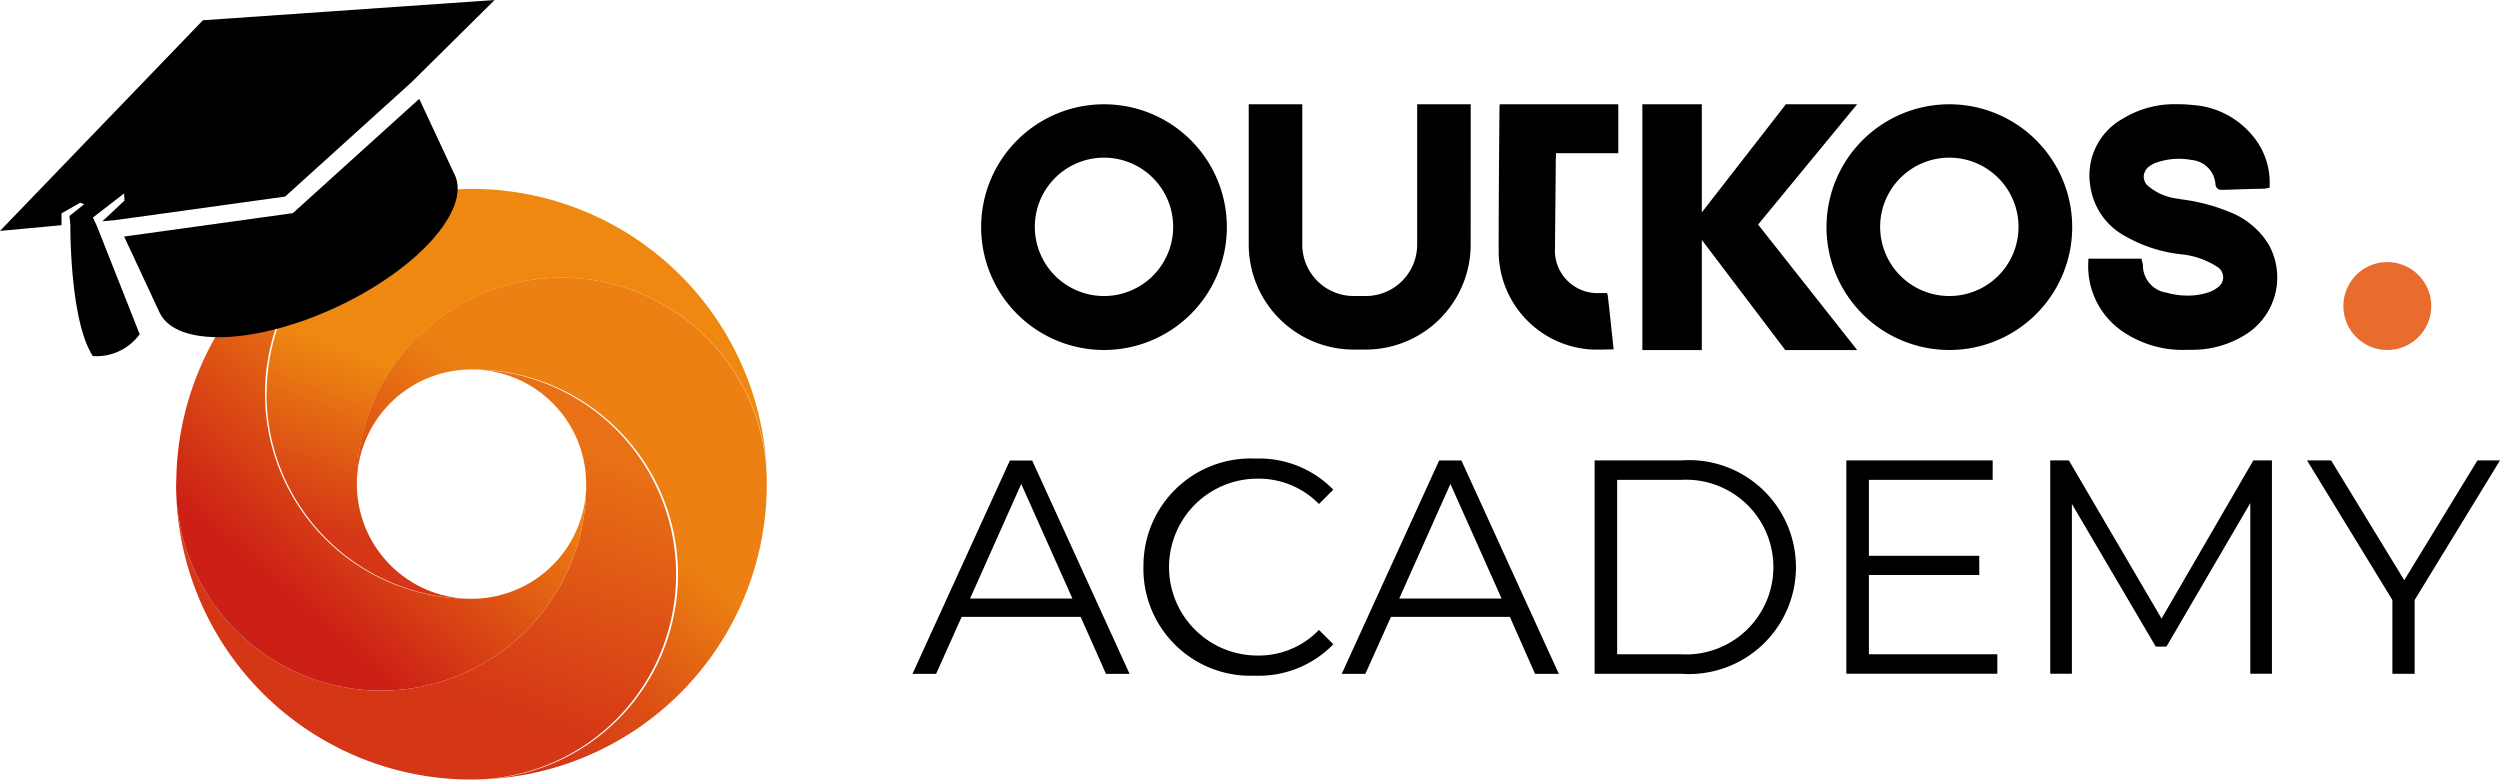 <svg xmlns="http://www.w3.org/2000/svg" xmlns:xlink="http://www.w3.org/1999/xlink" width="84.674" height="26.403" viewBox="0 0 84.674 26.403">
  <defs>
    <linearGradient id="linear-gradient" x1="0.713" y1="0.009" x2="0.292" y2="0.901" gradientUnits="objectBoundingBox">
      <stop offset="0.131" stop-color="#e87015"/>
      <stop offset="0.781" stop-color="#d43616"/>
    </linearGradient>
    <linearGradient id="linear-gradient-2" x1="0.763" y1="0.061" x2="0.148" y2="0.934" gradientUnits="objectBoundingBox">
      <stop offset="0.358" stop-color="#ec8012"/>
      <stop offset="0.577" stop-color="#df5914"/>
      <stop offset="0.761" stop-color="#d73f15"/>
      <stop offset="0.872" stop-color="#d43616"/>
    </linearGradient>
    <linearGradient id="linear-gradient-3" x1="0.708" y1="0.099" x2="0.287" y2="0.991" gradientUnits="objectBoundingBox">
      <stop offset="0.508" stop-color="#e81"/>
      <stop offset="0.93" stop-color="#d43616"/>
    </linearGradient>
    <linearGradient id="linear-gradient-4" x1="0.852" y1="0.066" x2="0.237" y2="0.939" gradientUnits="objectBoundingBox">
      <stop offset="0.176" stop-color="#e81"/>
      <stop offset="0.361" stop-color="#ed8411"/>
      <stop offset="0.888" stop-color="#cc1f16"/>
    </linearGradient>
  </defs>
  <g id="Group_2128" data-name="Group 2128" transform="translate(-146.237 -164.644)">
    <g id="Group_3" data-name="Group 3" transform="translate(146.237 164.644)">
      <g id="Group_1" data-name="Group 1" transform="translate(5.962 6.391)">
        <path id="Path_2" data-name="Path 2" d="M266.535,420.9a10,10,0,0,0,9.9,9.9h.206a6.945,6.945,0,0,0-.1-13.889,3.883,3.883,0,0,1,3.883,3.883,6.944,6.944,0,1,1-13.889.1Z" transform="translate(-266.532 -410.788)" fill="url(#linear-gradient)"/>
        <path id="Path_3" data-name="Path 3" d="M389.966,362.09a3.883,3.883,0,0,1,3.883-3.883,6.944,6.944,0,1,1,.1,13.889,10,10,0,0,0,9.9-9.9v-.206a6.944,6.944,0,1,0-13.889.1Z" transform="translate(-383.842 -352.084)" fill="url(#linear-gradient-2)"/>
        <path id="Path_4" data-name="Path 4" d="M328.249,300.413a6.939,6.939,0,0,0,6.945,6.943,3.883,3.883,0,0,1-3.883-3.883,6.944,6.944,0,1,1,13.889-.1,10,10,0,0,0-9.9-9.9h-.206a6.939,6.939,0,0,0-6.84,6.943Z" transform="translate(-325.185 -293.465)" fill="url(#linear-gradient-3)"/>
        <path id="Path_5" data-name="Path 5" d="M266.519,303.485v.1a6.944,6.944,0,0,0,13.889-.1,3.883,3.883,0,0,1-3.883,3.883,6.944,6.944,0,1,1-.1-13.889,10,10,0,0,0-9.9,9.9C266.52,303.416,266.519,303.451,266.519,303.485Z" transform="translate(-266.516 -293.479)" fill="url(#linear-gradient-4)"/>
      </g>
      <g id="Group_2" data-name="Group 2" transform="translate(0 0)">
        <path id="Path_6" data-name="Path 6" d="M236.732,235.974l-5.715.793.706,1.513.492,1.056c.554,1.187,3.24,1.107,6-.182s4.55-3.3,4-4.483c0-.009-.012-.017-.016-.026l-1.187-2.542Z" transform="translate(-226.813 -228.755)"/>
        <path id="Path_7" data-name="Path 7" d="M146.237,172.465l2.083-.194v-.4l.63-.361.139.05-.5.4.031.281s-.031,3.253.762,4.463a1.807,1.807,0,0,0,1.586-.74l-1.445-3.653-.138-.3,1.056-.817.012.244-.748.7.475-.044,5.714-.792,4.28-3.872,2.816-2.785-9.88.685Z" transform="translate(-146.237 -164.644)"/>
      </g>
    </g>
    <g id="Group_7" data-name="Group 7" transform="translate(177.148 168.168)">
      <g id="Group_5" data-name="Group 5" transform="translate(2.32 0)">
        <path id="Path_8" data-name="Path 8" d="M1748.534,343.584a1.488,1.488,0,1,1,0,2.976A1.488,1.488,0,0,1,1748.534,343.584Z" transform="translate(-1700.908 -338.23)" fill="#e76c2d"/>
        <g id="Group_4" data-name="Group 4" transform="translate(0)">
          <path id="Path_1" data-name="Path 1" d="M820.513,235.764a4.161,4.161,0,1,0,4.161,4.161h0A4.159,4.159,0,0,0,820.513,235.764Zm0,6.494a2.343,2.343,0,1,1,2.343-2.343A2.343,2.343,0,0,1,820.513,242.258Z" transform="translate(-816.352 -235.756)"/>
          <path id="Path_2-2" data-name="Path 2" d="M1397.943,235.764a4.161,4.161,0,1,0,4.161,4.161h0A4.163,4.163,0,0,0,1397.943,235.764Zm0,6.494a2.343,2.343,0,1,1,2.342-2.343h0a2.34,2.34,0,0,1-2.343,2.343Z" transform="translate(-1365.15 -235.756)"/>
          <path id="Path_3-2" data-name="Path 3" d="M1006.725,235.764h-1.813v4.756a1.741,1.741,0,0,1-1.739,1.738h-.413a1.741,1.741,0,0,1-1.739-1.738v-4.756h-1.814v4.756a3.557,3.557,0,0,0,3.552,3.552h.413a3.557,3.557,0,0,0,3.552-3.552Z" transform="translate(-990.144 -235.756)"/>
          <path id="Path_4-2" data-name="Path 4" d="M1171.864,237.419h2.108v-1.656h-4.01c-.007.02-.007.05-.014.069-.014,1.656-.028,3.3-.028,4.962a3.34,3.34,0,0,0,3.011,3.265c.287.027.582.006.883.006-.068-.643-.13-1.239-.2-1.834a.374.374,0,0,0-.027-.075h-.233a1.44,1.44,0,0,1-1.526-1.526c.007-1,.021-2,.027-3a2.021,2.021,0,0,0,.006-.212Z" transform="translate(-1152.392 -235.755)"/>
          <path id="Path_5-2" data-name="Path 5" d="M1275.321,235.764h-2.412l-2.847,3.661v-3.661h-2.014v8.324h2.014v-3.73l2.826,3.73h2.436l-3.356-4.25Z" transform="translate(-1245.653 -235.756)"/>
          <path id="Path_6-2" data-name="Path 6" d="M1578.729,240.4a2.7,2.7,0,0,0-1.307-1.108,6.392,6.392,0,0,0-1.649-.438l-.155-.027a1.894,1.894,0,0,1-.981-.424.425.425,0,0,1-.15-.349.452.452,0,0,1,.2-.328.834.834,0,0,1,.246-.124,2.306,2.306,0,0,1,1.177-.082.888.888,0,0,1,.807.826.193.193,0,0,0,.206.185h.034c.294-.006.589-.02.883-.027.178-.007.356-.007.534-.013a.291.291,0,0,0,.075-.013c.014,0,.021-.006.034-.006l.068-.014v-.069a2.465,2.465,0,0,0-.6-1.718,2.873,2.873,0,0,0-2-1.013,4.691,4.691,0,0,0-.541-.027,3.346,3.346,0,0,0-1.827.486,2.193,2.193,0,0,0-1.108,2.272,2.287,2.287,0,0,0,1.184,1.711,4.879,4.879,0,0,0,1.916.616,2.7,2.7,0,0,1,1.184.413.413.413,0,0,1,.171.555.452.452,0,0,1-.143.155.958.958,0,0,1-.309.164,2.192,2.192,0,0,1-.7.11,2.566,2.566,0,0,1-.719-.1.934.934,0,0,1-.8-.944.418.418,0,0,0-.021-.089c-.006-.013-.006-.034-.014-.05l-.013-.069h-1.8v.082a2.673,2.673,0,0,0,1.089,2.334,3.593,3.593,0,0,0,2.279.671h.123a3.37,3.37,0,0,0,1.894-.554,2.283,2.283,0,0,0,.733-2.991Z" transform="translate(-1535.11 -235.625)"/>
        </g>
      </g>
      <g id="Group_6" data-name="Group 6" transform="translate(0 12.004)">
        <path id="Path_9" data-name="Path 9" d="M775.331,484.3H771.3l-.866,1.931h-.8l3.3-7.227h.754l3.3,7.227h-.8Zm-.279-.62-1.734-3.882-1.734,3.882Z" transform="translate(-769.64 -478.935)"/>
        <path id="Path_10" data-name="Path 10" d="M927.253,481.424a3.629,3.629,0,0,1,3.788-3.675,3.5,3.5,0,0,1,2.641,1.053l-.485.485a2.864,2.864,0,0,0-2.138-.857,2.995,2.995,0,0,0,0,5.989,2.835,2.835,0,0,0,2.138-.867l.486.486a3.514,3.514,0,0,1-2.653,1.064,3.625,3.625,0,0,1-3.779-3.676Z" transform="translate(-919.435 -477.745)"/>
        <path id="Path_11" data-name="Path 11" d="M1068.482,484.3h-4.027l-.867,1.93h-.8l3.3-7.227h.753l3.3,7.227h-.805Zm-.279-.62-1.734-3.882-1.734,3.882Z" transform="translate(-1048.255 -478.935)"/>
        <path id="Path_12" data-name="Path 12" d="M1235.4,479h2.941a3.623,3.623,0,1,1,0,7.228H1235.4Zm2.9,6.566a2.959,2.959,0,1,0,0-5.905h-2.137v5.905Z" transform="translate(-1212.302 -478.935)"/>
        <path id="Path_13" data-name="Path 13" d="M1412.484,485.566v.661h-5.114V479h4.956v.661h-4.192v2.571h3.738v.65h-3.738v2.685Z" transform="translate(-1375.746 -478.935)"/>
        <path id="Path_14" data-name="Path 14" d="M1554.163,479v7.227h-.733v-5.782l-2.841,4.863h-.361l-2.841-4.832v5.751h-.733V479h.63l3.14,5.358,3.109-5.358Z" transform="translate(-1508.124 -478.935)"/>
        <path id="Path_15" data-name="Path 15" d="M1725.613,483.729v2.5h-.754v-2.5L1721.968,479h.815l2.478,4.058,2.479-4.058h.764Z" transform="translate(-1674.741 -478.935)"/>
      </g>
    </g>
  </g>
</svg>
